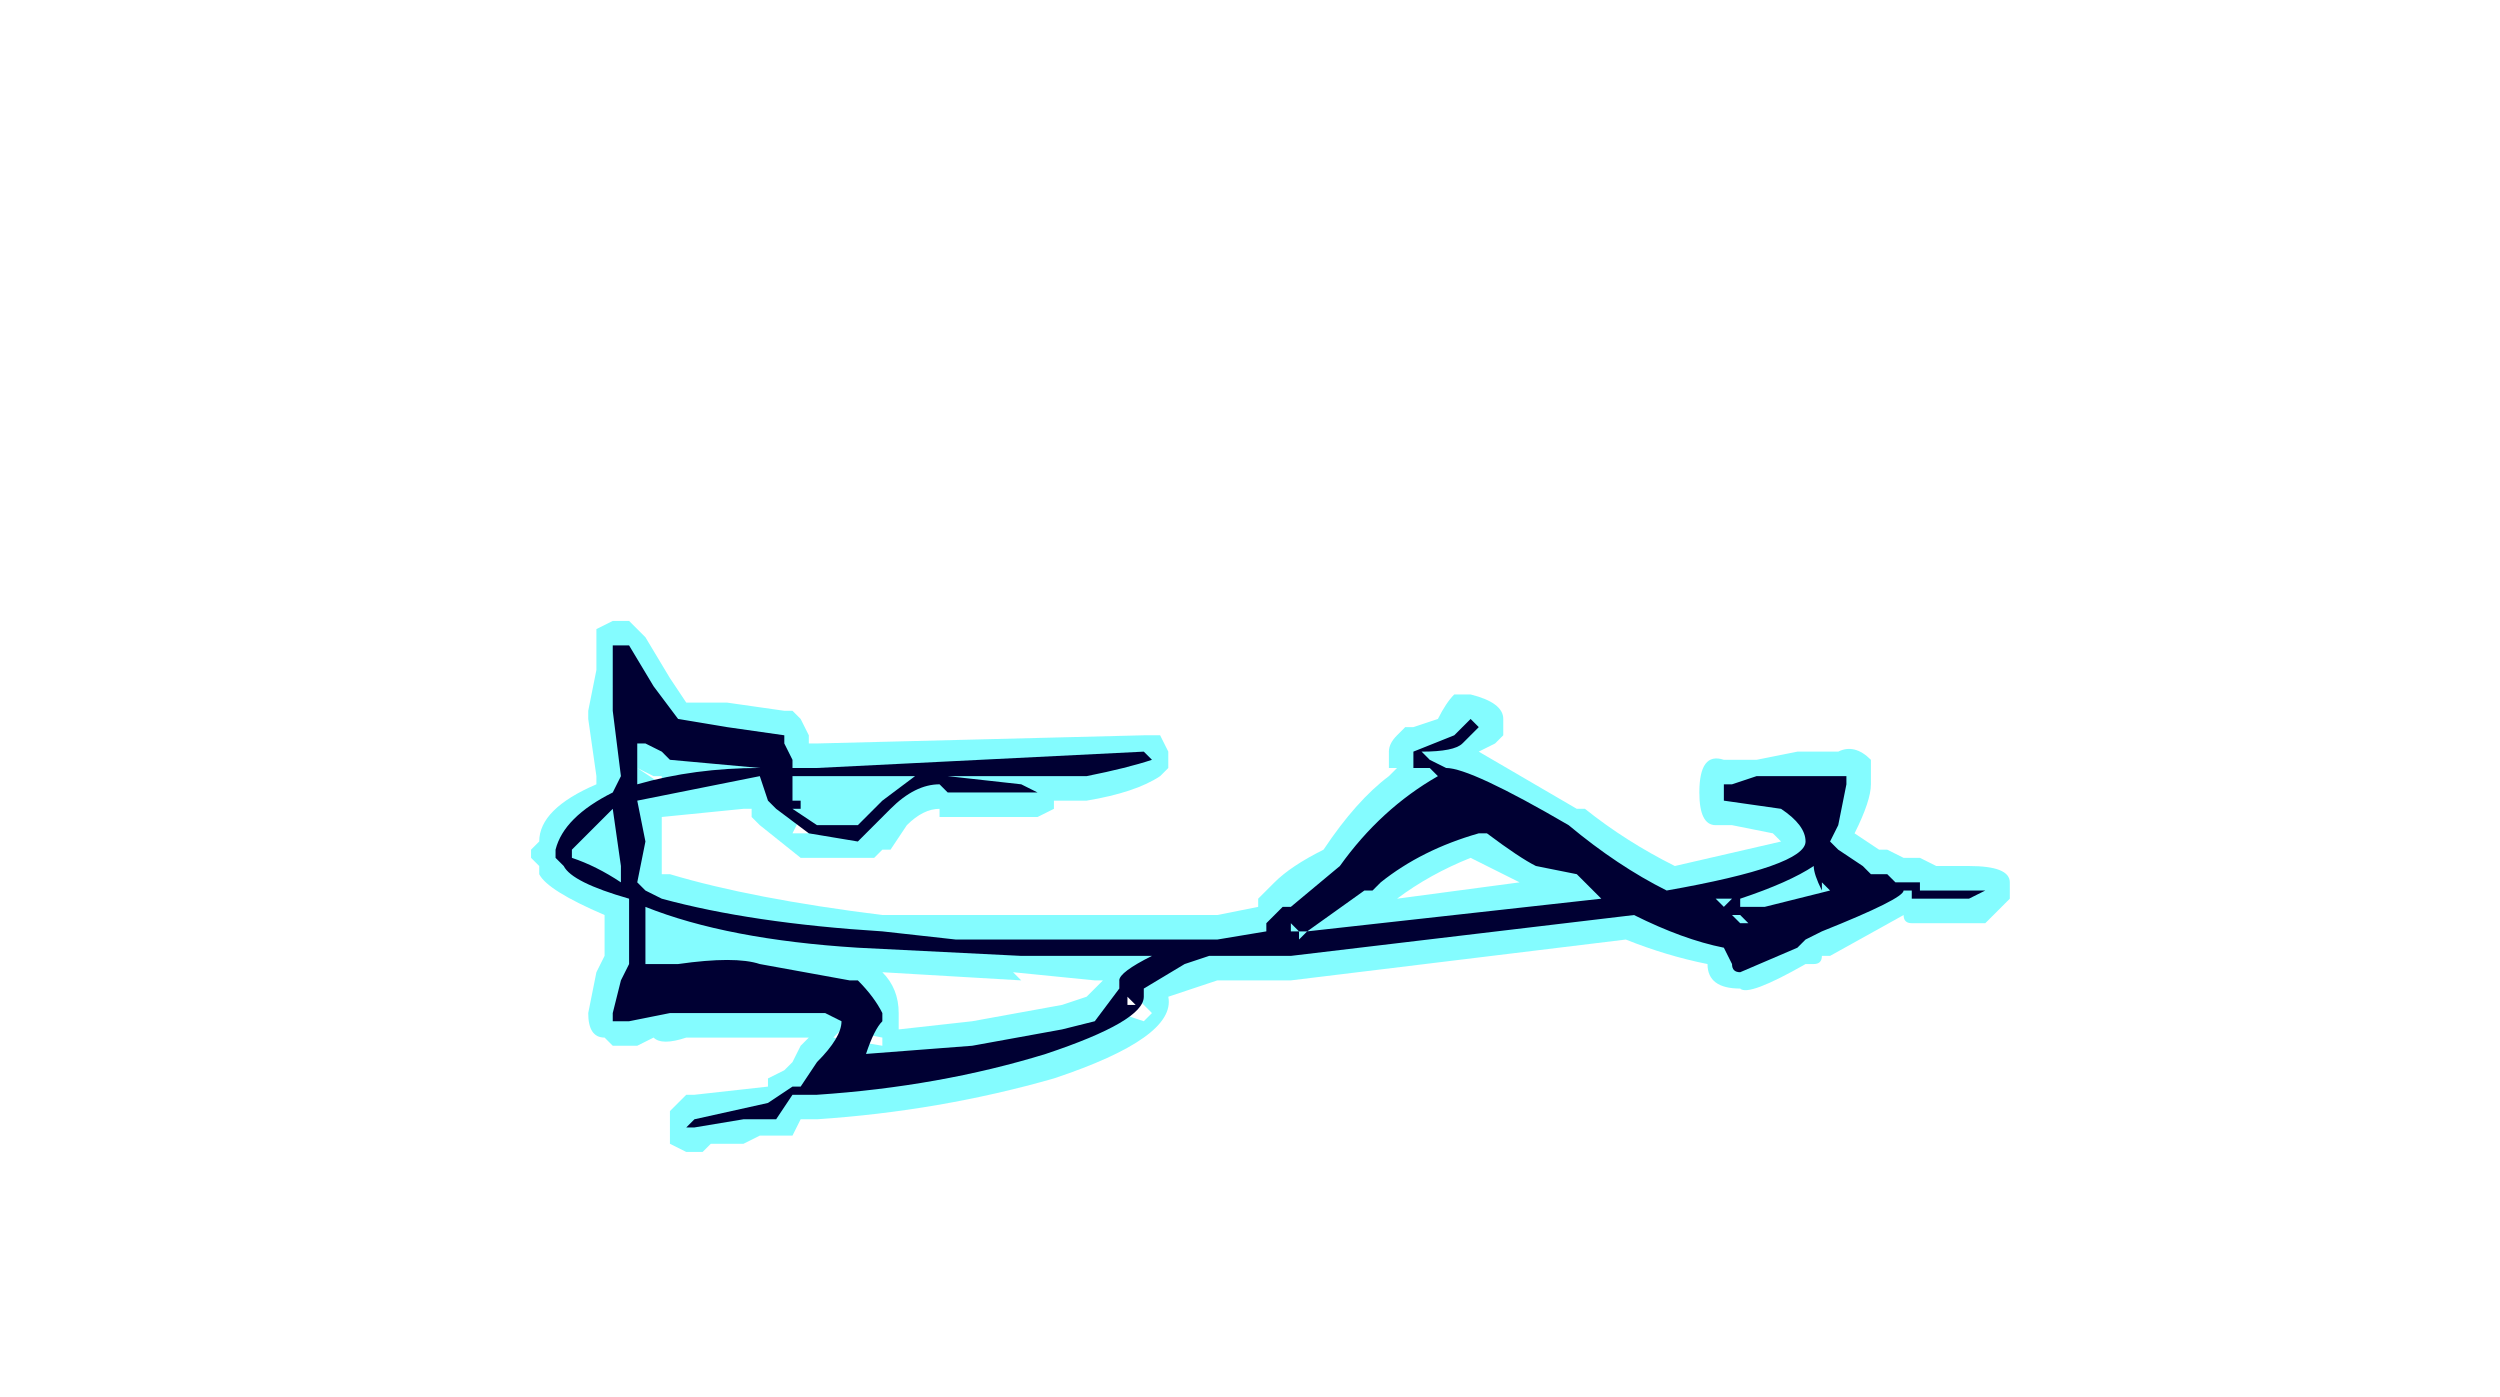 <?xml version="1.0" encoding="UTF-8" standalone="no"?>
<svg xmlns:ffdec="https://www.free-decompiler.com/flash" xmlns:xlink="http://www.w3.org/1999/xlink" ffdec:objectType="frame" height="59.85px" width="107.1px" xmlns="http://www.w3.org/2000/svg">
  <g transform="matrix(1.0, 0.0, 0.0, 1.0, 48.65, 153.65)">
    <use ffdec:characterId="496" height="3.25" transform="matrix(7.0, 0.0, 0.0, 7.0, -25.9, -127.05)" width="9.05" xlink:href="#shape0"/>
  </g>
  <defs>
    <g id="shape0" transform="matrix(1.0, 0.0, 0.0, 1.0, 3.7, 18.15)">
      <path d="M2.25 -17.45 L2.2 -17.4 2.1 -17.35 2.7 -17.0 2.75 -17.0 Q3.0 -16.8 3.3 -16.65 L3.95 -16.8 3.9 -16.85 3.65 -16.9 3.55 -16.9 Q3.45 -16.9 3.45 -17.1 3.45 -17.35 3.6 -17.3 L3.8 -17.3 4.05 -17.35 4.3 -17.35 Q4.4 -17.4 4.5 -17.3 L4.5 -17.15 Q4.5 -17.05 4.4 -16.85 L4.55 -16.75 4.6 -16.75 4.7 -16.7 4.8 -16.7 4.9 -16.65 5.1 -16.65 Q5.35 -16.65 5.35 -16.55 L5.35 -16.45 5.2 -16.3 4.75 -16.3 Q4.7 -16.3 4.7 -16.35 L4.25 -16.1 4.2 -16.1 Q4.2 -16.05 4.15 -16.05 L4.1 -16.05 Q3.75 -15.85 3.7 -15.9 3.5 -15.9 3.5 -16.05 3.25 -16.1 3.0 -16.2 L0.95 -15.95 0.5 -15.95 0.2 -15.85 Q0.25 -15.6 -0.5 -15.35 -1.2 -15.15 -1.95 -15.1 L-2.05 -15.1 -2.1 -15.0 Q-2.15 -15.0 -2.2 -15.0 L-2.3 -15.0 -2.4 -14.95 -2.6 -14.95 -2.65 -14.9 -2.75 -14.9 -2.85 -14.95 -2.85 -15.15 -2.75 -15.25 -2.7 -15.25 -2.25 -15.3 -2.25 -15.35 -2.15 -15.4 -2.1 -15.45 -2.05 -15.55 -2.0 -15.6 -2.75 -15.6 Q-2.9 -15.55 -2.95 -15.6 L-3.05 -15.55 -3.2 -15.55 -3.25 -15.6 Q-3.35 -15.6 -3.35 -15.75 L-3.3 -16.0 -3.25 -16.1 -3.25 -16.35 Q-3.6 -16.5 -3.65 -16.6 L-3.65 -16.65 -3.7 -16.7 -3.7 -16.75 -3.65 -16.8 Q-3.65 -17.0 -3.3 -17.15 L-3.3 -17.2 -3.35 -17.55 -3.35 -17.6 -3.3 -17.85 -3.3 -18.1 -3.2 -18.15 -3.1 -18.15 -3.0 -18.05 -2.85 -17.8 -2.75 -17.65 -2.5 -17.65 -2.15 -17.6 -2.1 -17.6 -2.05 -17.55 -2.0 -17.45 -2.0 -17.4 -1.95 -17.4 0.05 -17.45 0.15 -17.45 0.2 -17.35 0.2 -17.25 0.15 -17.2 Q0.0 -17.1 -0.3 -17.05 L-0.5 -17.05 -0.5 -17.0 -0.6 -16.95 -1.2 -16.95 -1.2 -17.0 Q-1.3 -17.0 -1.4 -16.9 L-1.5 -16.75 -1.55 -16.75 -1.6 -16.7 -2.05 -16.7 -2.3 -16.9 -2.35 -16.95 -2.35 -17.0 -2.4 -17.0 -2.9 -16.95 -2.9 -16.6 -2.85 -16.6 Q-2.35 -16.45 -1.55 -16.35 L0.5 -16.35 0.75 -16.4 0.75 -16.45 0.85 -16.55 Q0.95 -16.65 1.15 -16.75 1.35 -17.05 1.55 -17.2 L1.6 -17.25 1.55 -17.25 1.55 -17.35 Q1.55 -17.4 1.6 -17.45 L1.65 -17.5 1.7 -17.5 1.85 -17.55 Q1.9 -17.65 1.95 -17.7 L2.05 -17.7 Q2.25 -17.65 2.25 -17.55 L2.25 -17.45 M2.05 -16.7 Q1.8 -16.6 1.6 -16.45 L2.35 -16.55 2.05 -16.7 M0.9 -16.35 L0.85 -16.3 0.9 -16.25 0.9 -16.2 0.95 -16.15 0.95 -16.2 0.9 -16.35 M0.1 -15.75 L-0.1 -15.95 -0.1 -15.75 0.05 -15.7 0.1 -15.75 M4.2 -17.1 L4.2 -17.15 3.95 -17.05 4.1 -16.95 4.2 -17.1 M-3.15 -17.75 L-3.1 -17.95 -3.2 -17.75 -3.15 -17.75 M-3.1 -17.3 L-3.1 -17.25 -3.1 -17.3 M-2.95 -17.2 L-3.05 -17.25 -2.9 -17.15 -2.9 -17.2 -2.95 -17.2 M-0.2 -15.95 L-0.25 -15.95 -0.75 -16.0 -0.7 -15.95 -1.55 -16.0 Q-1.45 -15.9 -1.45 -15.75 L-1.45 -15.65 -1.0 -15.7 -0.45 -15.8 -0.3 -15.85 -0.2 -15.95 M-1.95 -17.2 L-1.95 -17.2 M-2.0 -16.9 L-2.05 -16.95 -2.1 -16.85 -2.0 -16.85 -2.0 -16.9 M-1.75 -17.05 L-1.75 -17.05 M-2.85 -16.2 L-2.85 -16.2 M-1.55 -15.6 L-1.8 -15.65 -1.85 -15.6 -1.55 -15.55 -1.55 -15.6 M-2.8 -15.9 L-2.7 -15.8 -2.65 -15.9 -2.8 -15.9" fill="#77fbff" fill-opacity="0.902" fill-rule="evenodd" stroke="none"/>
      <path d="M2.1 -17.5 L2.0 -17.4 Q1.95 -17.35 1.75 -17.35 L1.8 -17.3 1.9 -17.25 Q2.05 -17.25 2.65 -16.9 2.95 -16.65 3.25 -16.5 4.1 -16.65 4.1 -16.8 4.1 -16.9 3.95 -17.0 L3.6 -17.05 3.6 -17.15 3.65 -17.15 3.8 -17.2 4.35 -17.2 Q4.35 -17.25 4.35 -17.15 L4.3 -16.9 4.25 -16.8 4.3 -16.75 4.45 -16.65 4.5 -16.6 4.6 -16.6 4.65 -16.55 4.8 -16.55 4.8 -16.5 5.2 -16.5 5.1 -16.45 4.75 -16.45 4.75 -16.5 4.7 -16.5 Q4.7 -16.45 4.2 -16.25 L4.1 -16.2 4.05 -16.15 3.7 -16.0 Q3.65 -16.0 3.65 -16.05 L3.6 -16.15 Q3.35 -16.2 3.05 -16.35 L0.95 -16.1 0.45 -16.1 0.3 -16.05 0.05 -15.9 0.05 -15.85 Q0.05 -15.7 -0.55 -15.5 -1.2 -15.3 -1.95 -15.25 L-2.1 -15.25 -2.2 -15.1 -2.4 -15.1 -2.7 -15.05 -2.75 -15.05 -2.7 -15.1 -2.25 -15.2 -2.1 -15.3 -2.05 -15.3 -1.95 -15.45 Q-1.8 -15.6 -1.8 -15.7 L-1.9 -15.75 -2.85 -15.75 -3.1 -15.7 -3.2 -15.7 -3.2 -15.75 -3.15 -15.95 -3.1 -16.05 -3.1 -16.45 Q-3.45 -16.55 -3.5 -16.65 L-3.55 -16.7 -3.55 -16.75 Q-3.5 -16.95 -3.2 -17.1 L-3.15 -17.2 -3.2 -17.6 -3.2 -18.0 -3.1 -18.0 -2.95 -17.75 -2.8 -17.55 -2.5 -17.5 -2.15 -17.45 -2.15 -17.4 -2.1 -17.3 -2.1 -17.25 -1.95 -17.25 0.05 -17.35 0.1 -17.3 Q-0.05 -17.25 -0.3 -17.2 L-1.15 -17.2 -0.7 -17.15 -0.6 -17.1 -1.15 -17.1 -1.2 -17.15 Q-1.35 -17.15 -1.5 -17.0 L-1.7 -16.8 -2.0 -16.85 -2.2 -17.0 -2.25 -17.05 -2.3 -17.2 Q-2.8 -17.1 -3.05 -17.05 L-3.0 -16.8 -3.05 -16.55 -3.0 -16.5 -2.9 -16.45 Q-2.35 -16.3 -1.55 -16.25 L-1.1 -16.2 0.5 -16.2 0.8 -16.25 0.8 -16.3 0.9 -16.4 0.95 -16.4 1.25 -16.65 Q1.5 -17.0 1.85 -17.2 L1.8 -17.25 1.7 -17.25 1.7 -17.35 1.95 -17.45 Q2.0 -17.5 2.05 -17.55 L2.1 -17.5 M2.1 -16.85 Q1.75 -16.75 1.5 -16.55 L1.45 -16.5 1.4 -16.5 1.05 -16.25 2.85 -16.45 2.7 -16.6 2.45 -16.65 Q2.35 -16.7 2.15 -16.85 L2.1 -16.85 M0.95 -16.3 L0.95 -16.25 1.0 -16.25 0.95 -16.3 M0.95 -16.2 L0.95 -16.2 M1.05 -16.25 L1.0 -16.25 1.0 -16.2 1.05 -16.25 M4.2 -16.55 L4.2 -16.5 Q4.15 -16.6 4.15 -16.65 4.0 -16.55 3.7 -16.45 L3.7 -16.4 3.85 -16.4 4.25 -16.5 4.2 -16.55 M3.65 -16.45 L3.55 -16.45 3.6 -16.4 3.65 -16.45 M3.7 -16.3 L3.75 -16.3 3.7 -16.35 3.65 -16.35 3.7 -16.3 M-3.05 -17.35 L-3.05 -17.15 Q-2.7 -17.25 -2.3 -17.25 L-2.85 -17.3 -2.9 -17.35 -3.0 -17.4 -3.05 -17.4 -3.05 -17.35 M-3.15 -16.65 L-3.2 -17.0 -3.45 -16.75 -3.45 -16.7 Q-3.3 -16.65 -3.15 -16.55 L-3.15 -16.65 M-3.0 -16.35 L-3.0 -16.05 -2.8 -16.05 Q-2.45 -16.1 -2.3 -16.05 L-1.75 -15.95 -1.7 -15.95 Q-1.6 -15.85 -1.55 -15.75 L-1.55 -15.7 Q-1.6 -15.65 -1.65 -15.5 L-1.0 -15.55 -0.45 -15.65 -0.25 -15.7 -0.1 -15.9 -0.1 -15.95 Q-0.1 -16.0 0.1 -16.1 L-0.7 -16.1 -1.7 -16.15 Q-2.5 -16.2 -3.0 -16.4 L-3.0 -16.35 M-2.0 -17.2 L-2.1 -17.2 -2.1 -17.05 -2.05 -17.05 -2.05 -17.0 -2.1 -17.0 -1.95 -16.9 -1.7 -16.9 -1.55 -17.05 -1.35 -17.2 -2.0 -17.2 M-2.7 -15.95 L-2.7 -15.95 M-0.05 -15.8 L0.0 -15.8 -0.05 -15.85 -0.05 -15.8" fill="#000033" fill-rule="evenodd" stroke="none"/>
    </g>
  </defs>
</svg>
